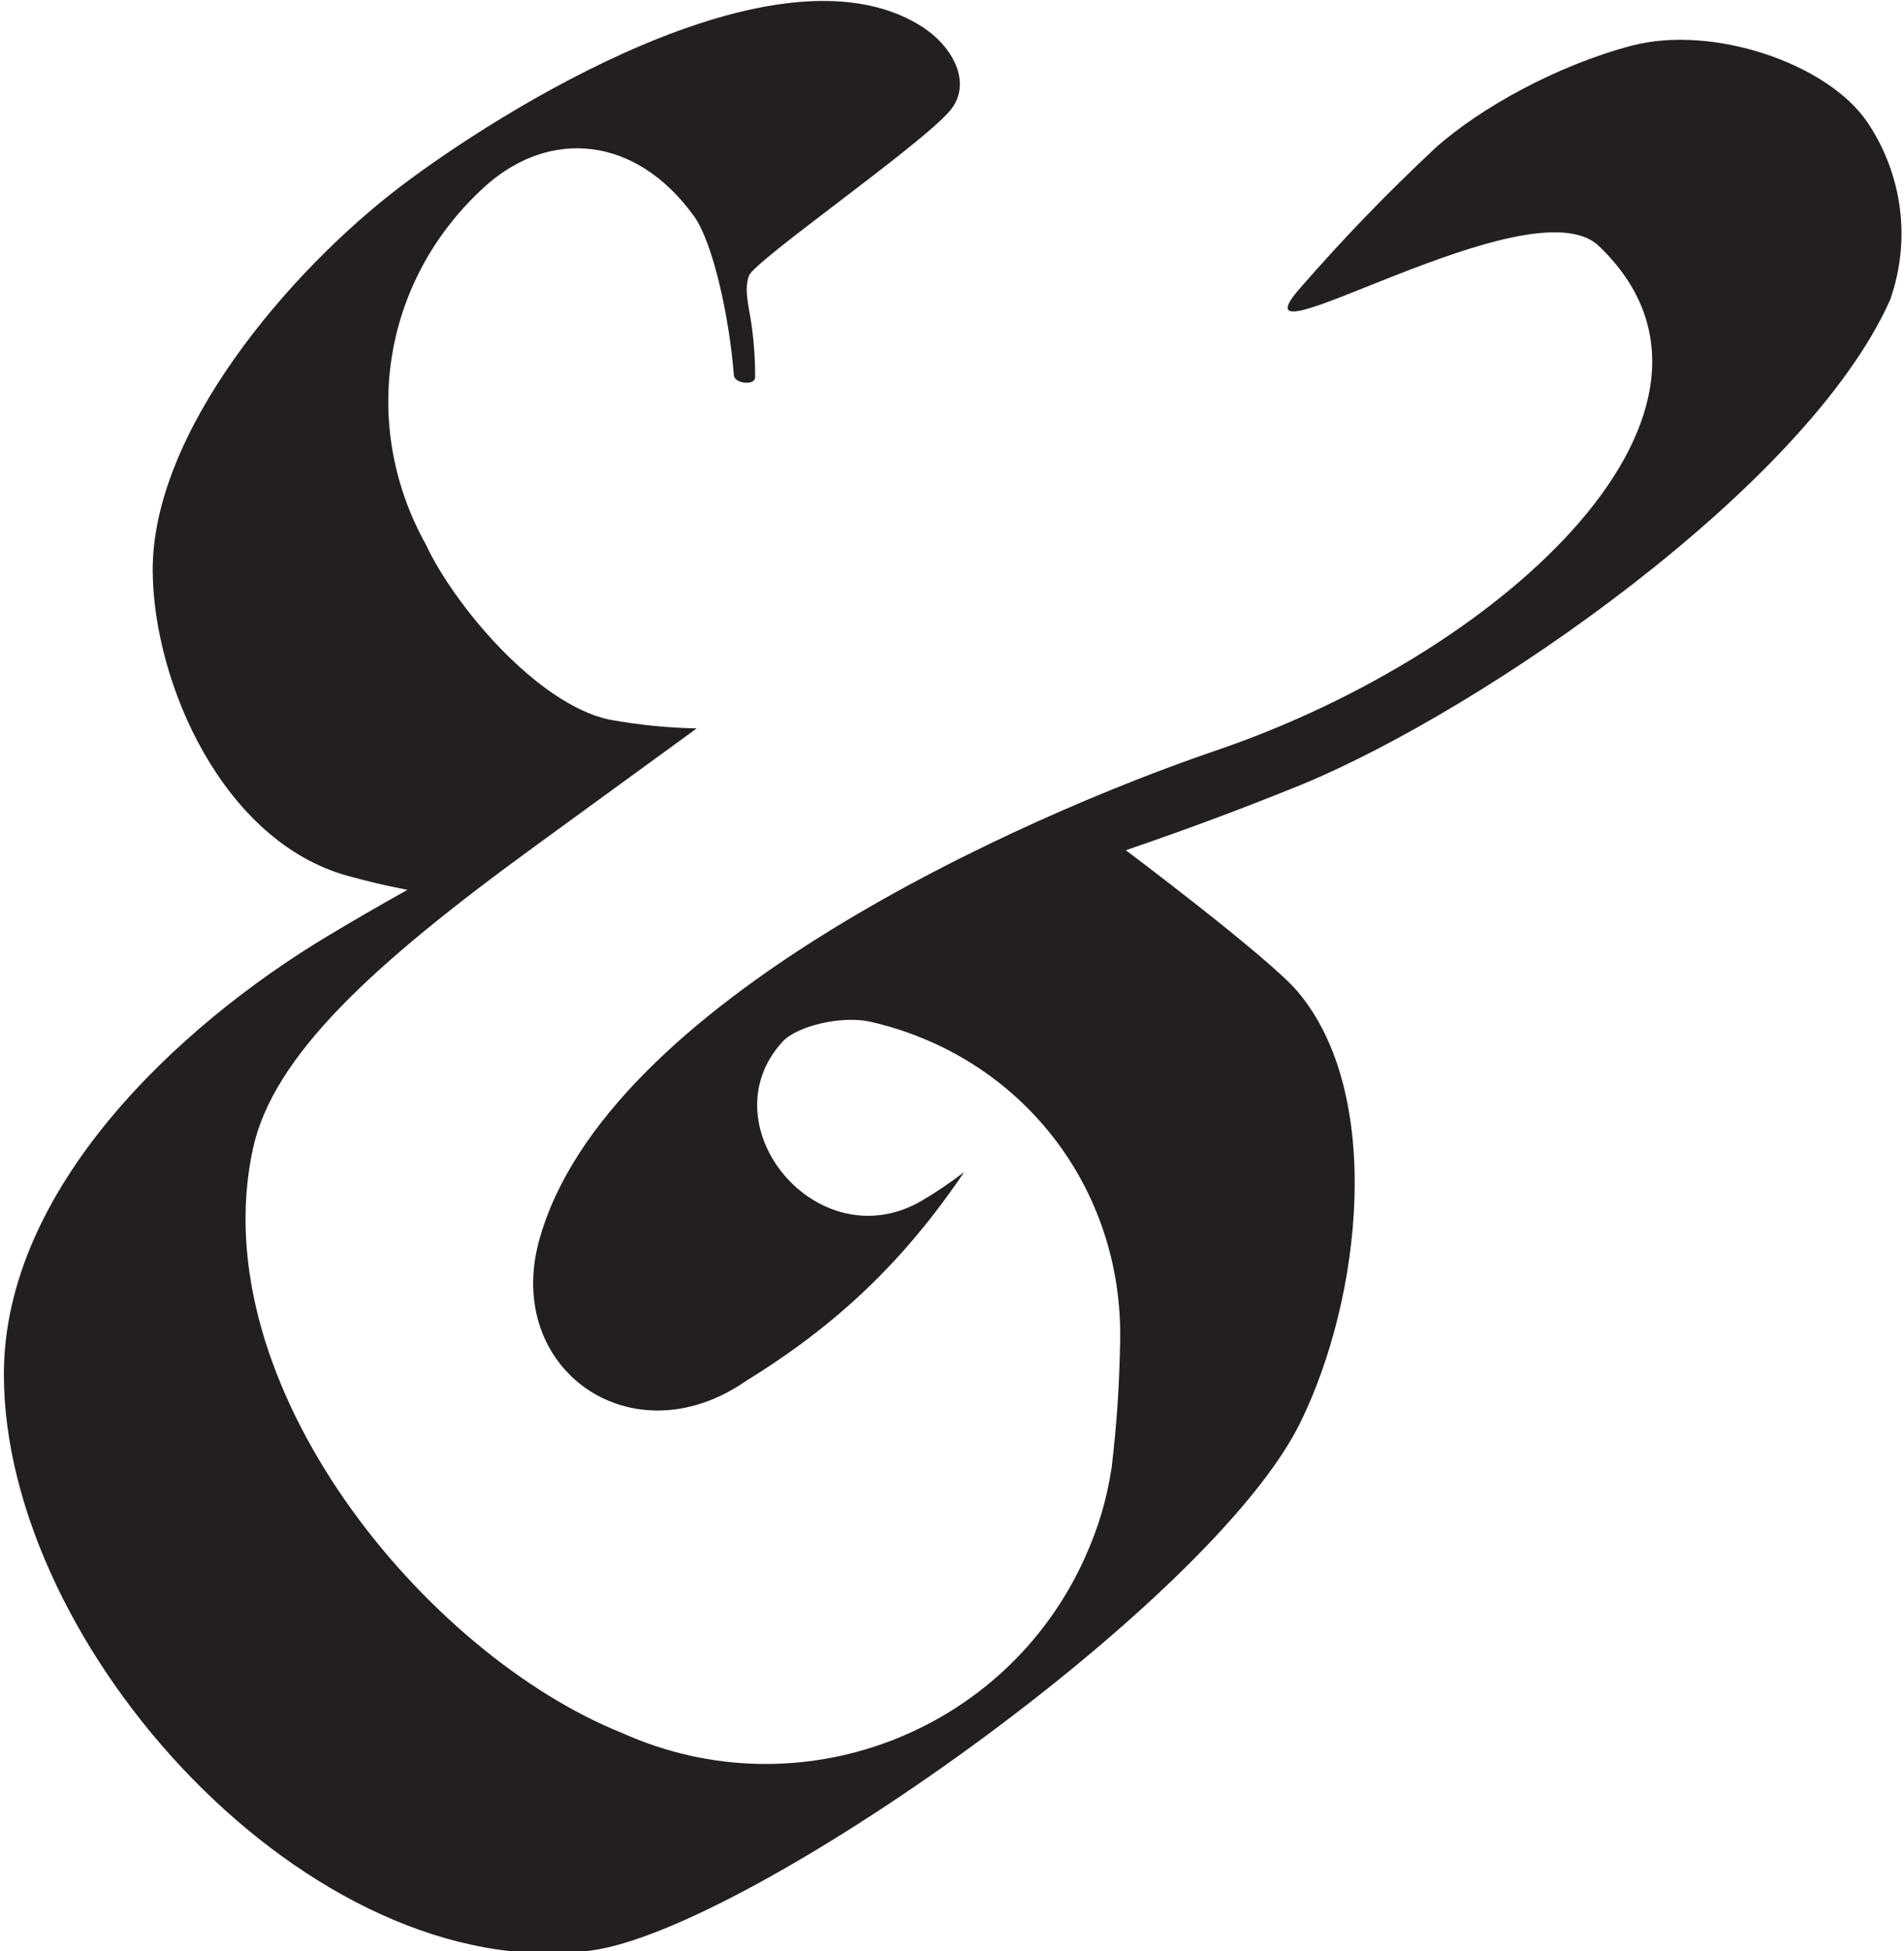 <?xml version="1.0" encoding="UTF-8"?>
<svg xmlns="http://www.w3.org/2000/svg" xmlns:xlink="http://www.w3.org/1999/xlink" width="368pt" height="377pt" viewBox="0 0 368 377" version="1.1">
<g id="surface1">
<path style=" stroke:none;fill-rule:nonzero;fill:rgb(13.73%,12.16%,12.549%);fill-opacity:1;" d="M 361.004 23.742 C 353.285 12.191 330.938 4.734 315.406 8.816 C 301.055 12.586 286.09 20.809 277.344 28.664 C 267.688 37.73 259.91 45.793 251.195 55.77 C 236.516 72.617 295.777 34.906 309.008 47.523 C 341.645 78.652 291.422 125.816 235.027 145.016 C 197.82 157.68 116.801 193.605 104.195 239.707 C 97.371 264.66 122.223 282.164 144.297 266.758 C 161.867 255.949 174.797 243.566 186.352 226.473 C 183.57 228.594 181.117 230.246 178.113 232.035 C 158.004 243.688 136.426 217.383 151.262 201.266 C 153.988 198.297 162.383 196.227 168.031 197.383 C 197.309 203.969 217.234 229.512 216.492 259.512 C 216.328 268.004 215.844 275.172 214.852 283.605 C 213.867 289.918 212.312 295.148 209.688 300.973 C 194.344 335.027 154.297 350.199 120.238 334.852 C 82.34 319.699 39.031 267.566 48.875 222.004 C 52.762 204.035 71.98 186.387 103.367 163.531 L 134.652 140.75 C 128.641 140.602 123.57 140.09 117.648 139.027 C 103.613 135.91 87.734 116.824 82.344 105.281 C 69.254 81.812 74.105 53.379 94.238 35.578 C 106.352 25.059 122.703 26.09 134.066 41.664 C 137.844 46.84 140.996 61.52 141.84 72.512 C 141.965 74.148 145.945 74.555 145.953 72.91 C 145.957 69.719 145.793 67.02 145.402 63.852 C 144.875 59.391 143.703 56.379 144.742 53.297 C 145.707 50.434 178.008 28.055 183.625 21.371 C 187.945 16.227 184.398 8.934 177.77 4.879 C 149.809 -12.219 96.184 21.816 77.641 35.855 C 56 52.242 29.23 83.559 29.516 110.535 C 29.742 132.141 43.117 162.508 67.09 169.203 C 71.148 170.328 74.613 171.141 78.75 171.941 C 73.227 175.023 68.605 177.699 63.184 180.953 C 34.363 198.273 0.727 229.715 0.75 265.598 C 0.781 318.543 60.207 383.93 114.152 376.898 C 144.488 372.945 234.184 309.832 251.344 274.836 C 263.215 250.629 267.508 211.32 250.789 191.578 C 245.223 185.008 217.598 164.285 217.598 164.285 C 229.781 160.117 239.969 156.312 251.898 151.473 C 286.973 136.887 349.188 93.988 365.301 57.984 C 369.512 46.082 367.516 33.492 361.004 23.742 "/>
</g>
</svg>
